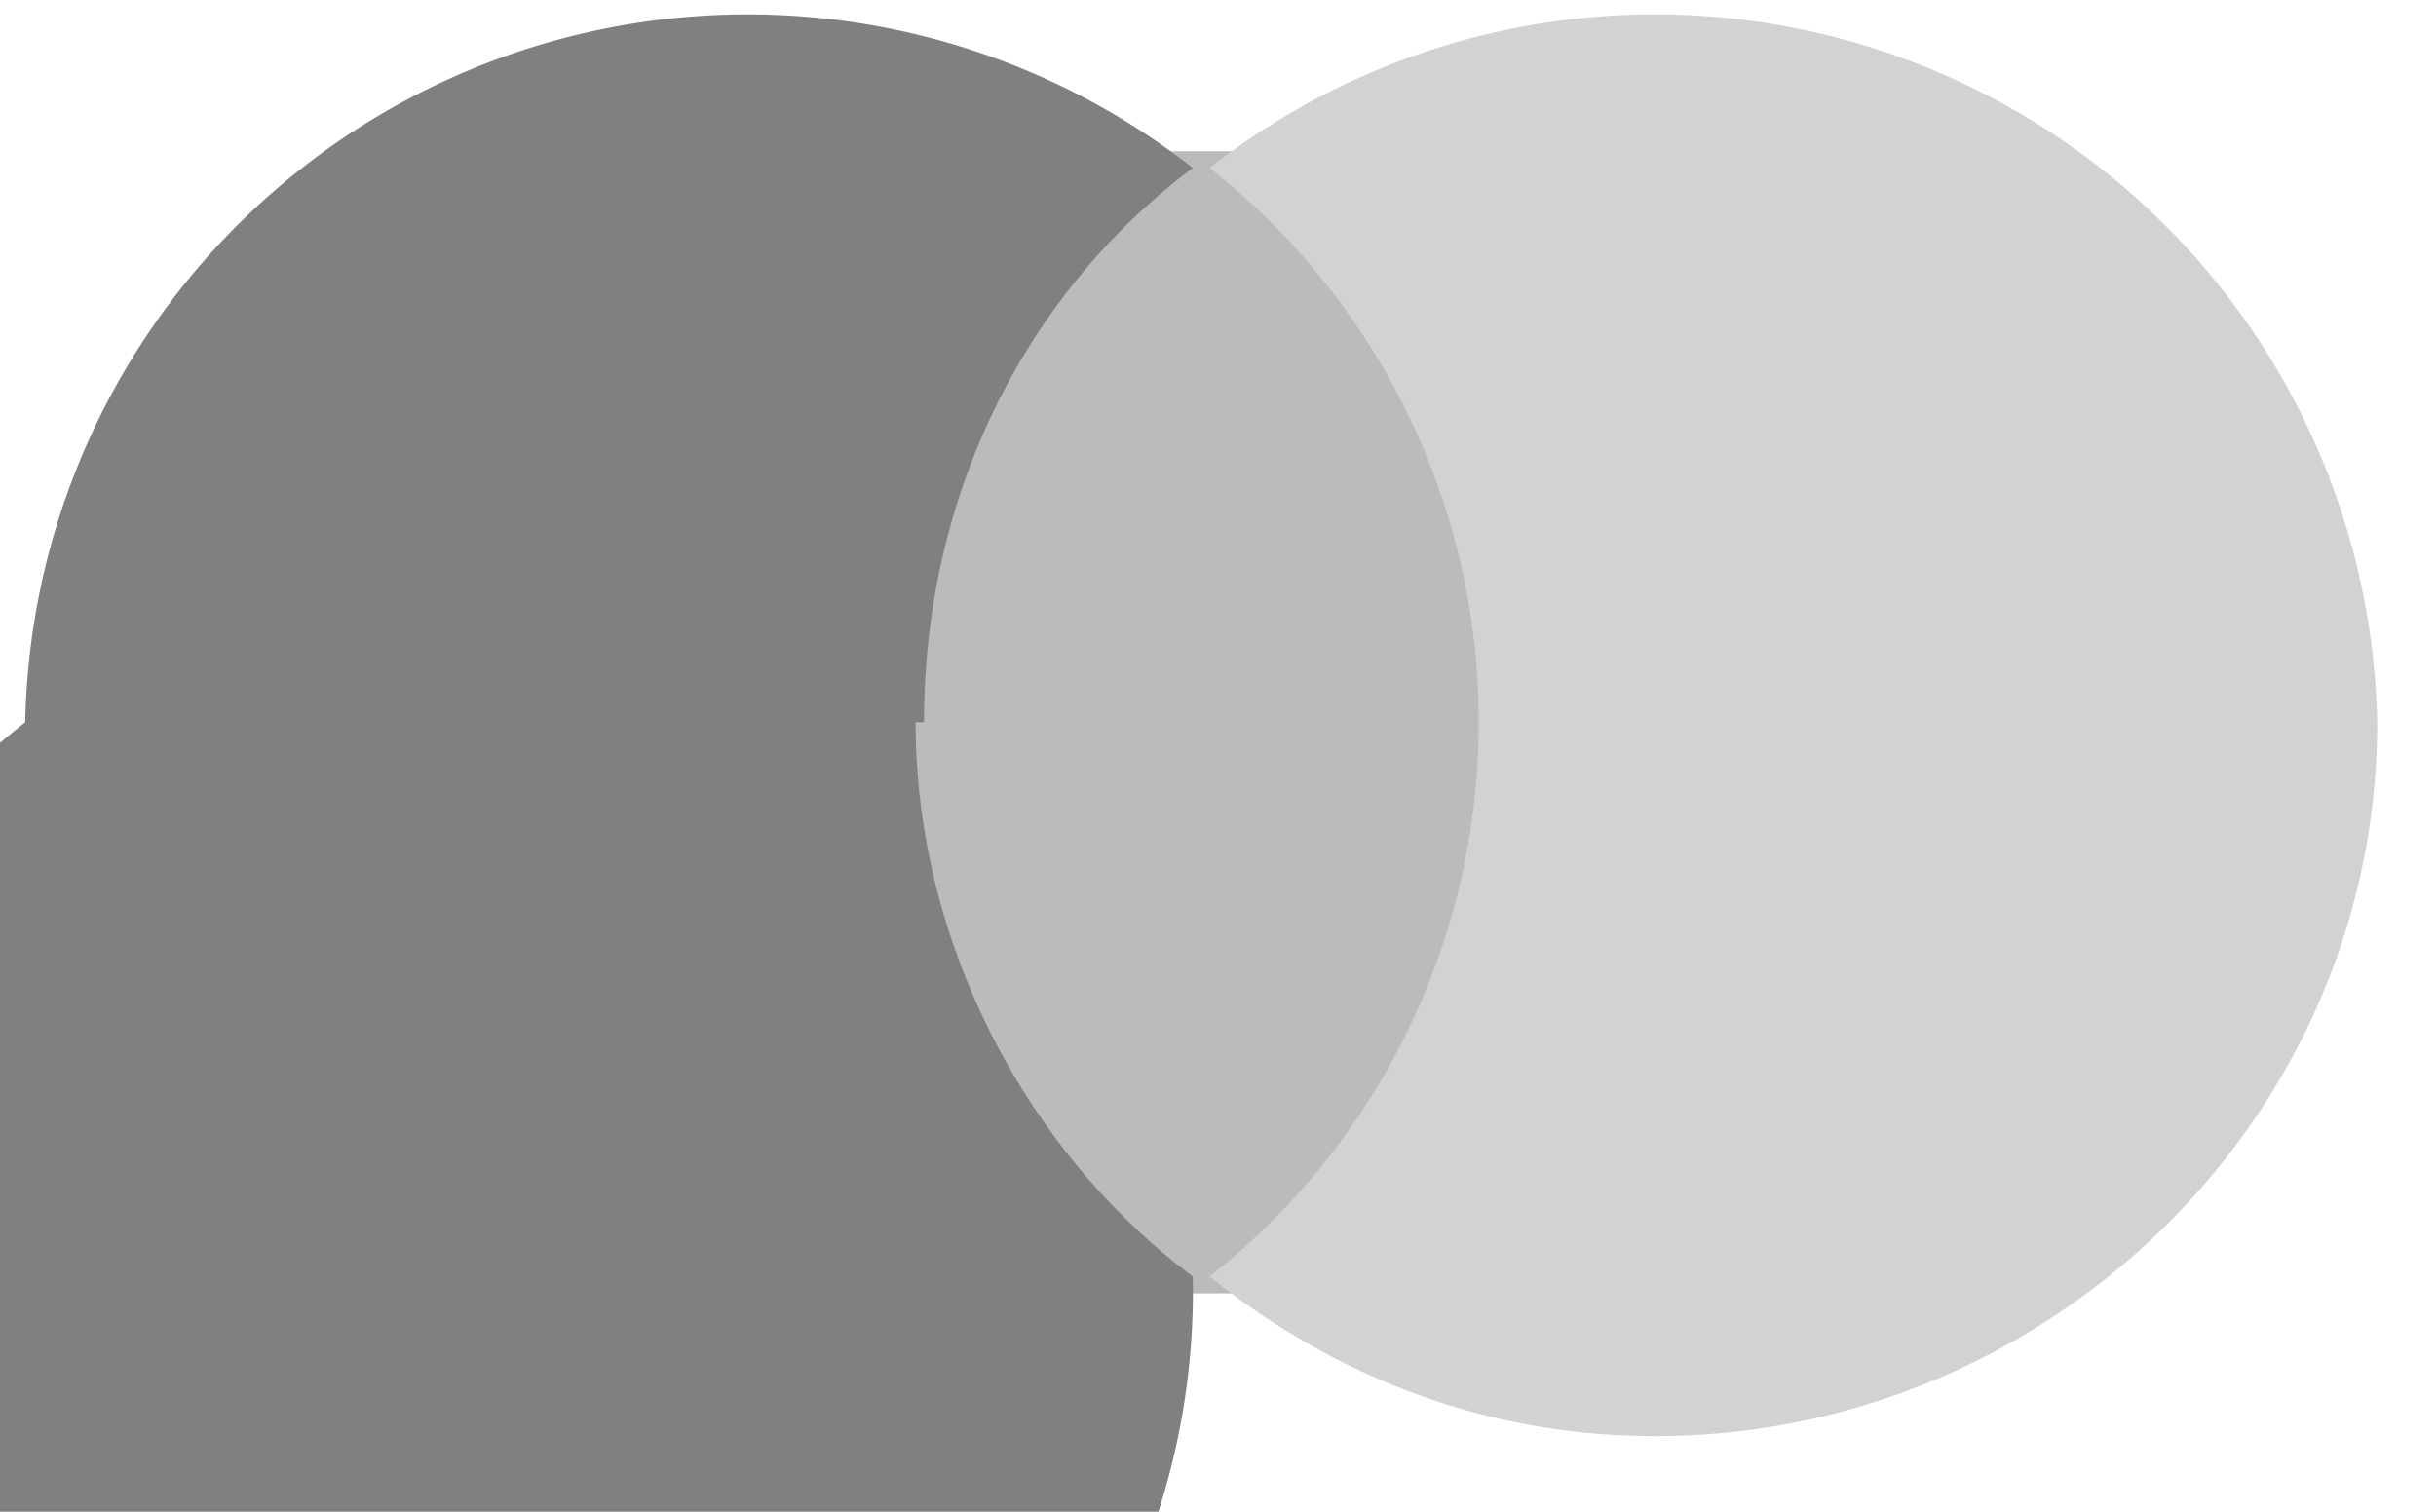 <svg width="29" height="18" xmlns="http://www.w3.org/2000/svg"><g fill-rule="nonzero" fill="none"><path fill="#BBB" d="M17.8 15.4h-7.4V1.8h7.4z"/><path d="M11 8.6c0-2.7 1.2-5.1 3.2-6.6A8.6 8.6 0 0 0 .3 8.6a8.6 8.6 0 1 0 13.9 6.6c-2-1.5-3.3-4-3.3-6.6" fill="gray"/><path d="M28.3 8.6c0 4.7-3.9 8.5-8.6 8.5-2 0-3.8-.7-5.3-1.9a8.4 8.4 0 0 0 0-13.2 8.6 8.6 0 0 1 13.9 6.6" fill="#D2D2D2"/></g></svg>
